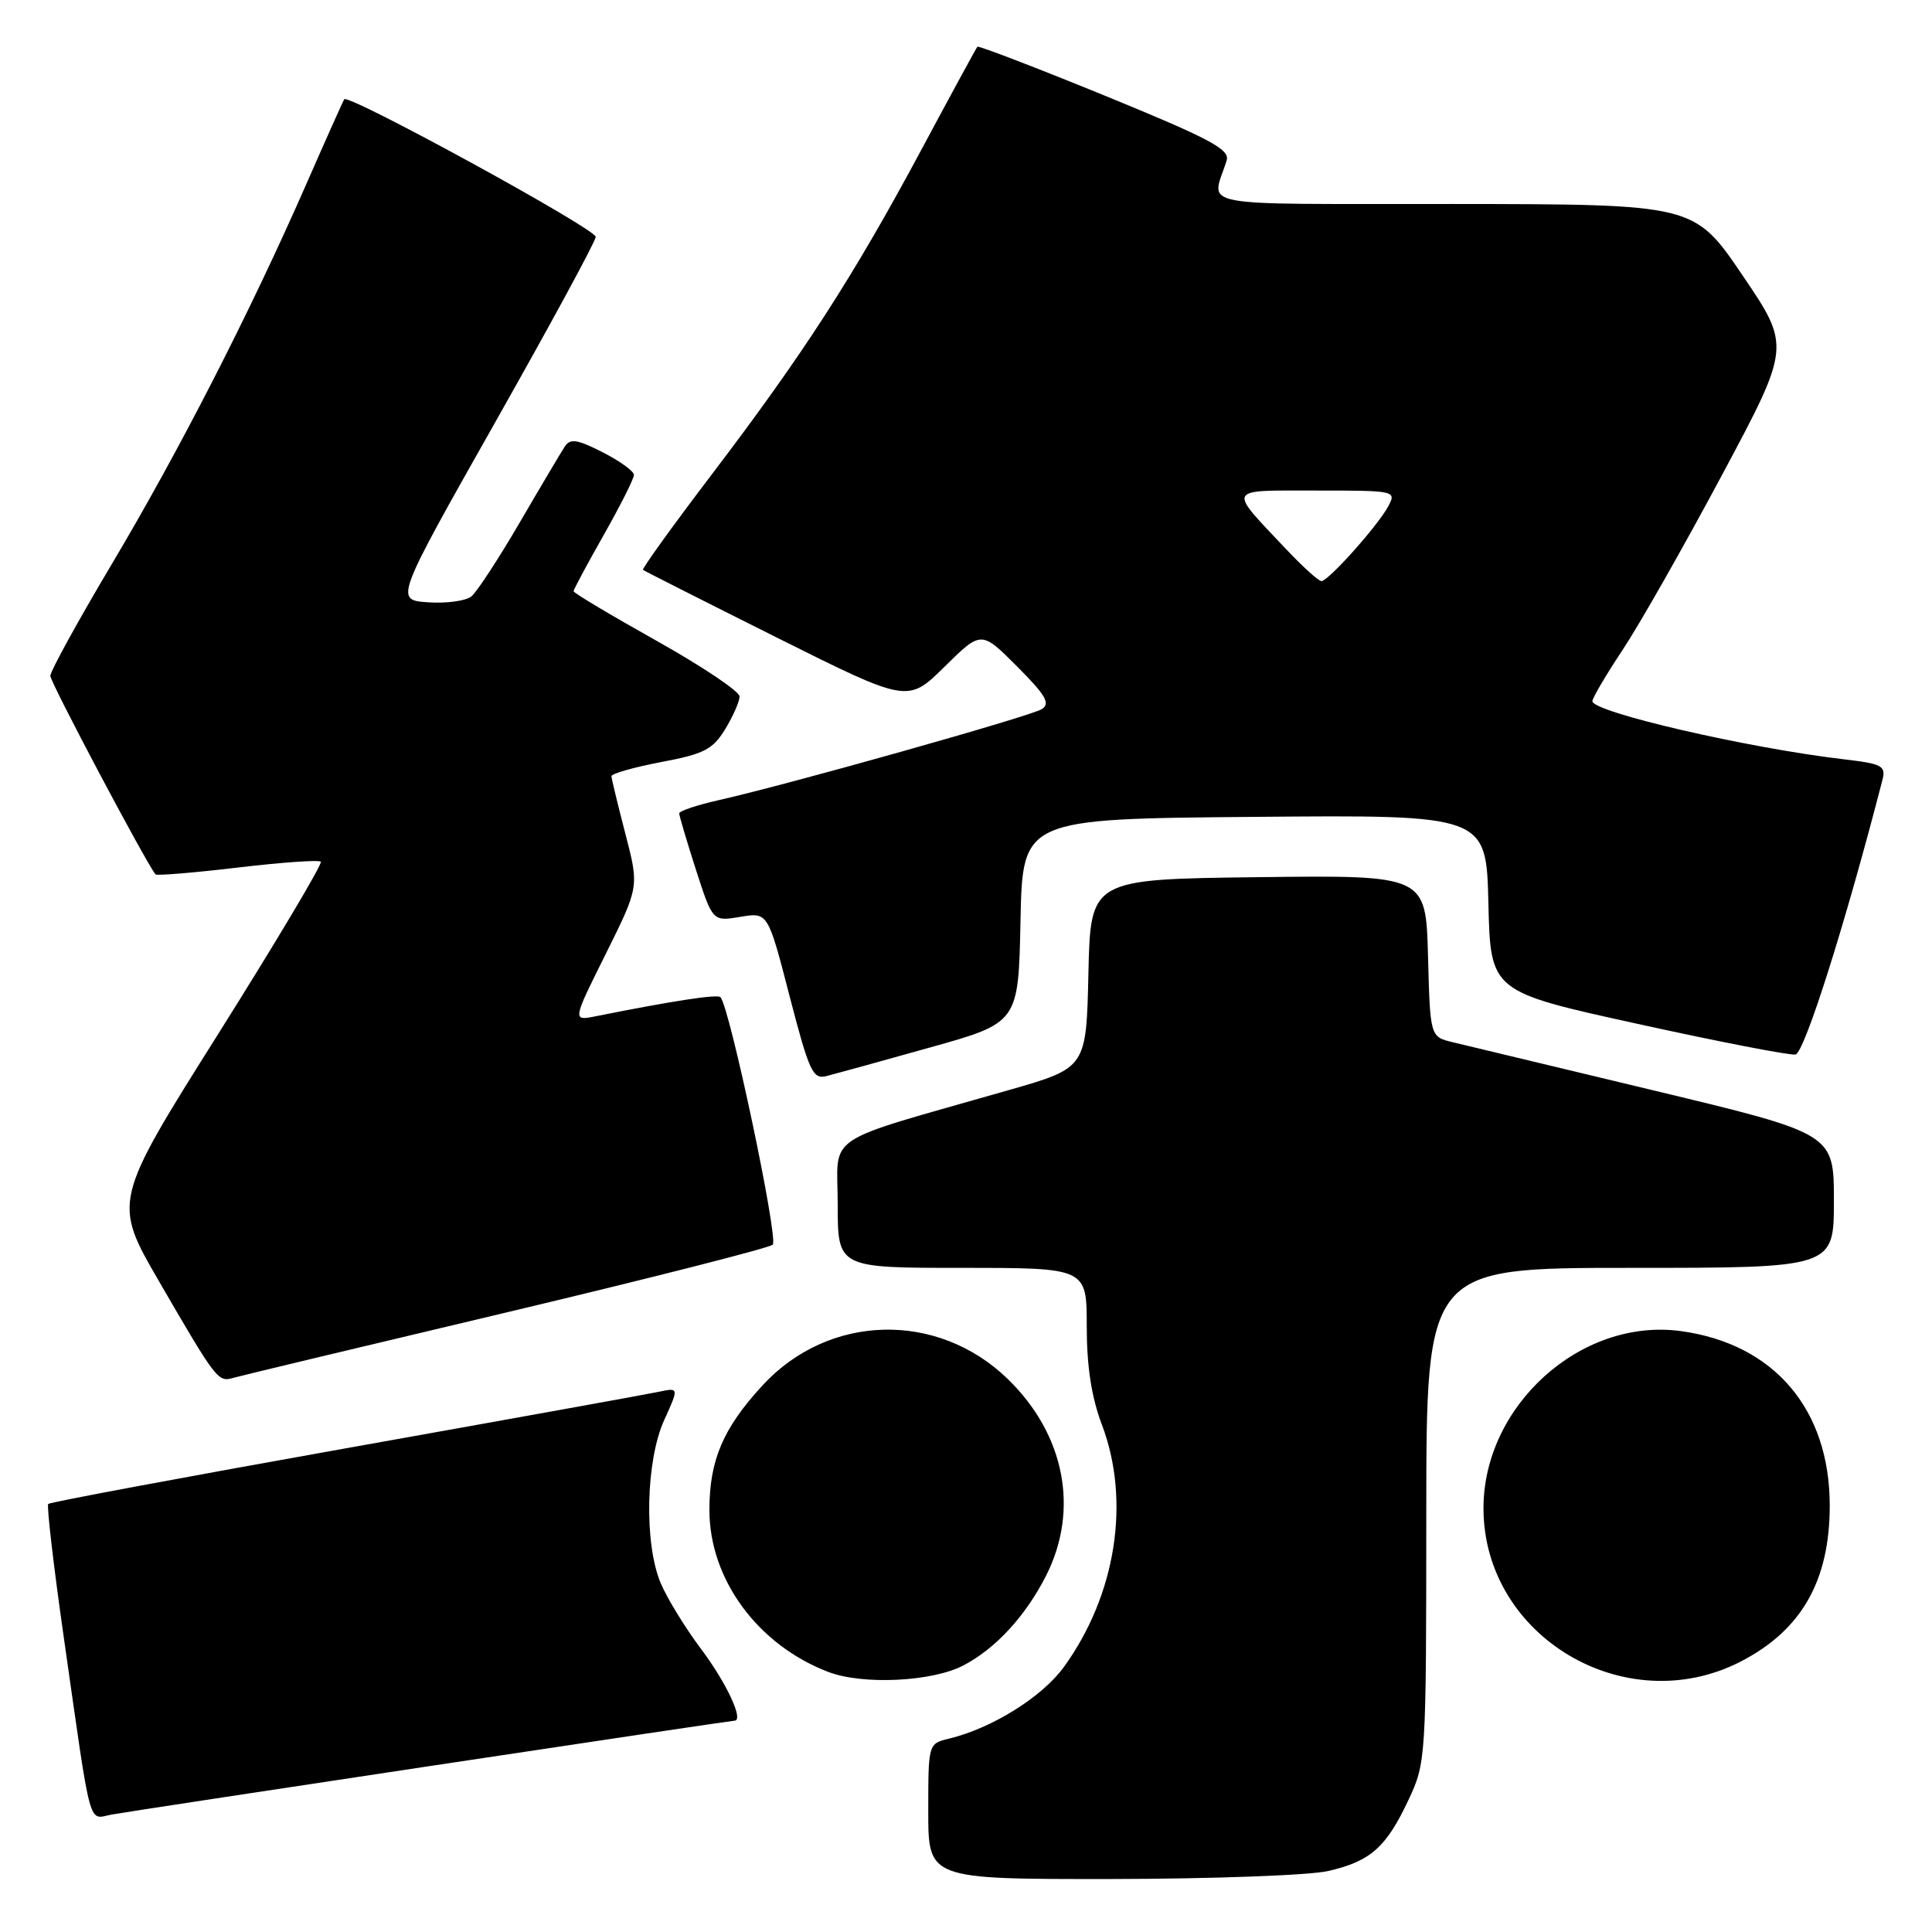 <?xml version="1.0" encoding="UTF-8" standalone="no"?>
<!DOCTYPE svg PUBLIC "-//W3C//DTD SVG 1.1//EN" "http://www.w3.org/Graphics/SVG/1.1/DTD/svg11.dtd" >
<svg xmlns="http://www.w3.org/2000/svg" xmlns:xlink="http://www.w3.org/1999/xlink" version="1.1" viewBox="0 0 256 256">
 <g >
 <path fill="currentColor"
d=" M 175.99 247.92 C 181.61 246.62 183.67 244.80 186.63 238.50 C 188.95 233.57 188.98 233.02 188.99 200.75 C 189.00 168.00 189.00 168.00 216.00 168.00 C 243.00 168.00 243.00 168.00 243.00 159.11 C 243.00 150.22 243.00 150.22 219.25 144.52 C 206.19 141.39 194.15 138.50 192.50 138.10 C 189.50 137.38 189.50 137.38 189.22 126.67 C 188.93 115.96 188.93 115.96 166.72 116.23 C 144.50 116.50 144.50 116.50 144.22 129.00 C 143.94 141.50 143.94 141.50 133.72 144.43 C 108.53 151.65 111.00 150.01 111.00 159.55 C 111.00 168.00 111.00 168.00 127.50 168.00 C 144.00 168.00 144.00 168.00 144.00 175.75 C 144.00 181.08 144.63 185.14 146.00 188.76 C 149.84 198.87 147.89 211.33 140.98 220.87 C 138.09 224.86 131.45 229.00 125.75 230.38 C 123.00 231.04 123.00 231.05 123.00 240.02 C 123.00 249.00 123.00 249.00 147.25 248.98 C 160.59 248.96 173.52 248.49 175.99 247.92 Z  M 57.17 233.98 C 78.98 230.69 97.05 228.00 97.32 228.00 C 98.61 228.00 96.27 222.99 92.86 218.45 C 90.78 215.68 88.38 211.76 87.53 209.74 C 85.33 204.46 85.57 193.54 88.01 188.17 C 89.97 183.85 89.97 183.85 87.24 184.43 C 85.73 184.75 67.02 188.13 45.65 191.94 C 24.28 195.75 6.62 199.05 6.39 199.28 C 6.17 199.50 7.10 207.52 8.47 217.09 C 12.18 243.04 11.63 241.02 14.79 240.44 C 16.28 240.17 35.35 237.26 57.17 233.98 Z  M 127.61 220.70 C 131.89 218.49 135.88 214.16 138.61 208.79 C 143.04 200.04 141.10 190.08 133.54 182.73 C 124.23 173.69 109.81 174.06 101.05 183.56 C 95.81 189.24 94.00 193.49 94.00 200.08 C 94.00 209.25 100.38 217.95 109.75 221.54 C 114.28 223.28 123.46 222.85 127.61 220.70 Z  M 230.62 220.18 C 238.69 216.04 242.45 209.48 242.45 199.50 C 242.45 186.72 235.07 178.07 222.74 176.38 C 209.48 174.56 196.48 186.29 196.57 199.99 C 196.67 216.89 215.39 227.99 230.62 220.18 Z  M 67.00 173.93 C 85.97 169.42 101.90 165.37 102.39 164.93 C 103.19 164.20 96.67 133.33 95.46 132.13 C 95.05 131.71 89.14 132.62 78.93 134.66 C 75.84 135.28 75.84 135.28 80.27 126.39 C 84.69 117.50 84.69 117.50 82.87 110.50 C 81.87 106.65 81.04 103.21 81.02 102.86 C 81.01 102.51 83.97 101.67 87.59 100.98 C 93.28 99.91 94.45 99.31 96.09 96.62 C 97.14 94.90 97.99 92.95 98.00 92.29 C 98.00 91.62 93.05 88.30 87.00 84.91 C 80.95 81.52 76.00 78.57 76.00 78.34 C 76.00 78.12 77.80 74.76 80.00 70.88 C 82.20 67.00 84.00 63.42 84.00 62.93 C 84.00 62.44 82.14 61.09 79.86 59.93 C 76.51 58.22 75.56 58.07 74.84 59.16 C 74.36 59.90 71.67 64.42 68.88 69.21 C 66.08 74.01 63.20 78.42 62.47 79.02 C 61.75 79.62 59.16 79.98 56.73 79.81 C 52.31 79.50 52.31 79.50 65.59 56.00 C 72.90 43.07 78.91 32.00 78.94 31.39 C 79.00 30.35 46.16 12.39 45.61 13.15 C 45.48 13.34 43.19 18.45 40.54 24.50 C 33.07 41.53 23.68 59.85 14.78 74.80 C 10.32 82.30 6.67 88.94 6.67 89.56 C 6.67 90.41 19.18 114.02 20.60 115.86 C 20.75 116.05 25.64 115.65 31.46 114.96 C 37.28 114.27 42.25 113.92 42.51 114.18 C 42.77 114.43 36.67 124.67 28.96 136.93 C 14.94 159.21 14.94 159.21 21.11 169.85 C 28.66 182.86 28.89 183.16 30.89 182.58 C 31.78 182.32 48.02 178.43 67.00 173.93 Z  M 123.22 138.80 C 134.95 135.52 134.95 135.52 135.22 122.01 C 135.50 108.50 135.50 108.50 166.22 108.24 C 196.94 107.97 196.94 107.97 197.22 119.68 C 197.50 131.39 197.50 131.39 217.00 135.67 C 227.72 138.03 237.14 139.86 237.91 139.73 C 239.09 139.54 244.53 122.36 249.42 103.39 C 249.92 101.47 249.44 101.21 244.23 100.60 C 231.61 99.12 211.00 94.36 211.00 92.91 C 211.00 92.49 212.81 89.42 215.02 86.09 C 217.23 82.76 223.14 72.36 228.16 62.97 C 237.28 45.90 237.28 45.90 230.89 36.48 C 224.50 27.06 224.50 27.06 192.63 27.03 C 157.28 27.00 160.57 27.63 162.54 21.25 C 162.99 19.79 160.28 18.36 146.43 12.69 C 137.27 8.95 129.66 6.03 129.51 6.19 C 129.36 6.36 125.98 12.57 122.00 20.00 C 113.03 36.72 106.41 46.96 94.31 62.87 C 89.14 69.67 85.04 75.36 85.20 75.51 C 85.37 75.65 93.33 79.68 102.89 84.46 C 120.28 93.15 120.28 93.15 125.15 88.35 C 130.02 83.55 130.02 83.55 134.76 88.30 C 138.59 92.14 139.22 93.23 138.03 93.97 C 136.51 94.92 104.56 103.92 95.25 106.02 C 92.36 106.67 90.00 107.46 90.00 107.78 C 90.00 108.10 91.00 111.45 92.21 115.23 C 94.43 122.10 94.43 122.10 98.09 121.49 C 101.75 120.87 101.75 120.87 104.62 131.98 C 107.21 141.96 107.70 143.05 109.50 142.59 C 110.60 142.31 116.78 140.61 123.22 138.80 Z  M 170.40 72.75 C 162.62 64.51 162.37 65.00 174.41 65.00 C 184.91 65.00 185.05 65.03 183.95 67.09 C 182.57 69.66 176.02 77.00 175.09 77.00 C 174.72 77.00 172.61 75.09 170.40 72.75 Z "/>
</g>
</svg>